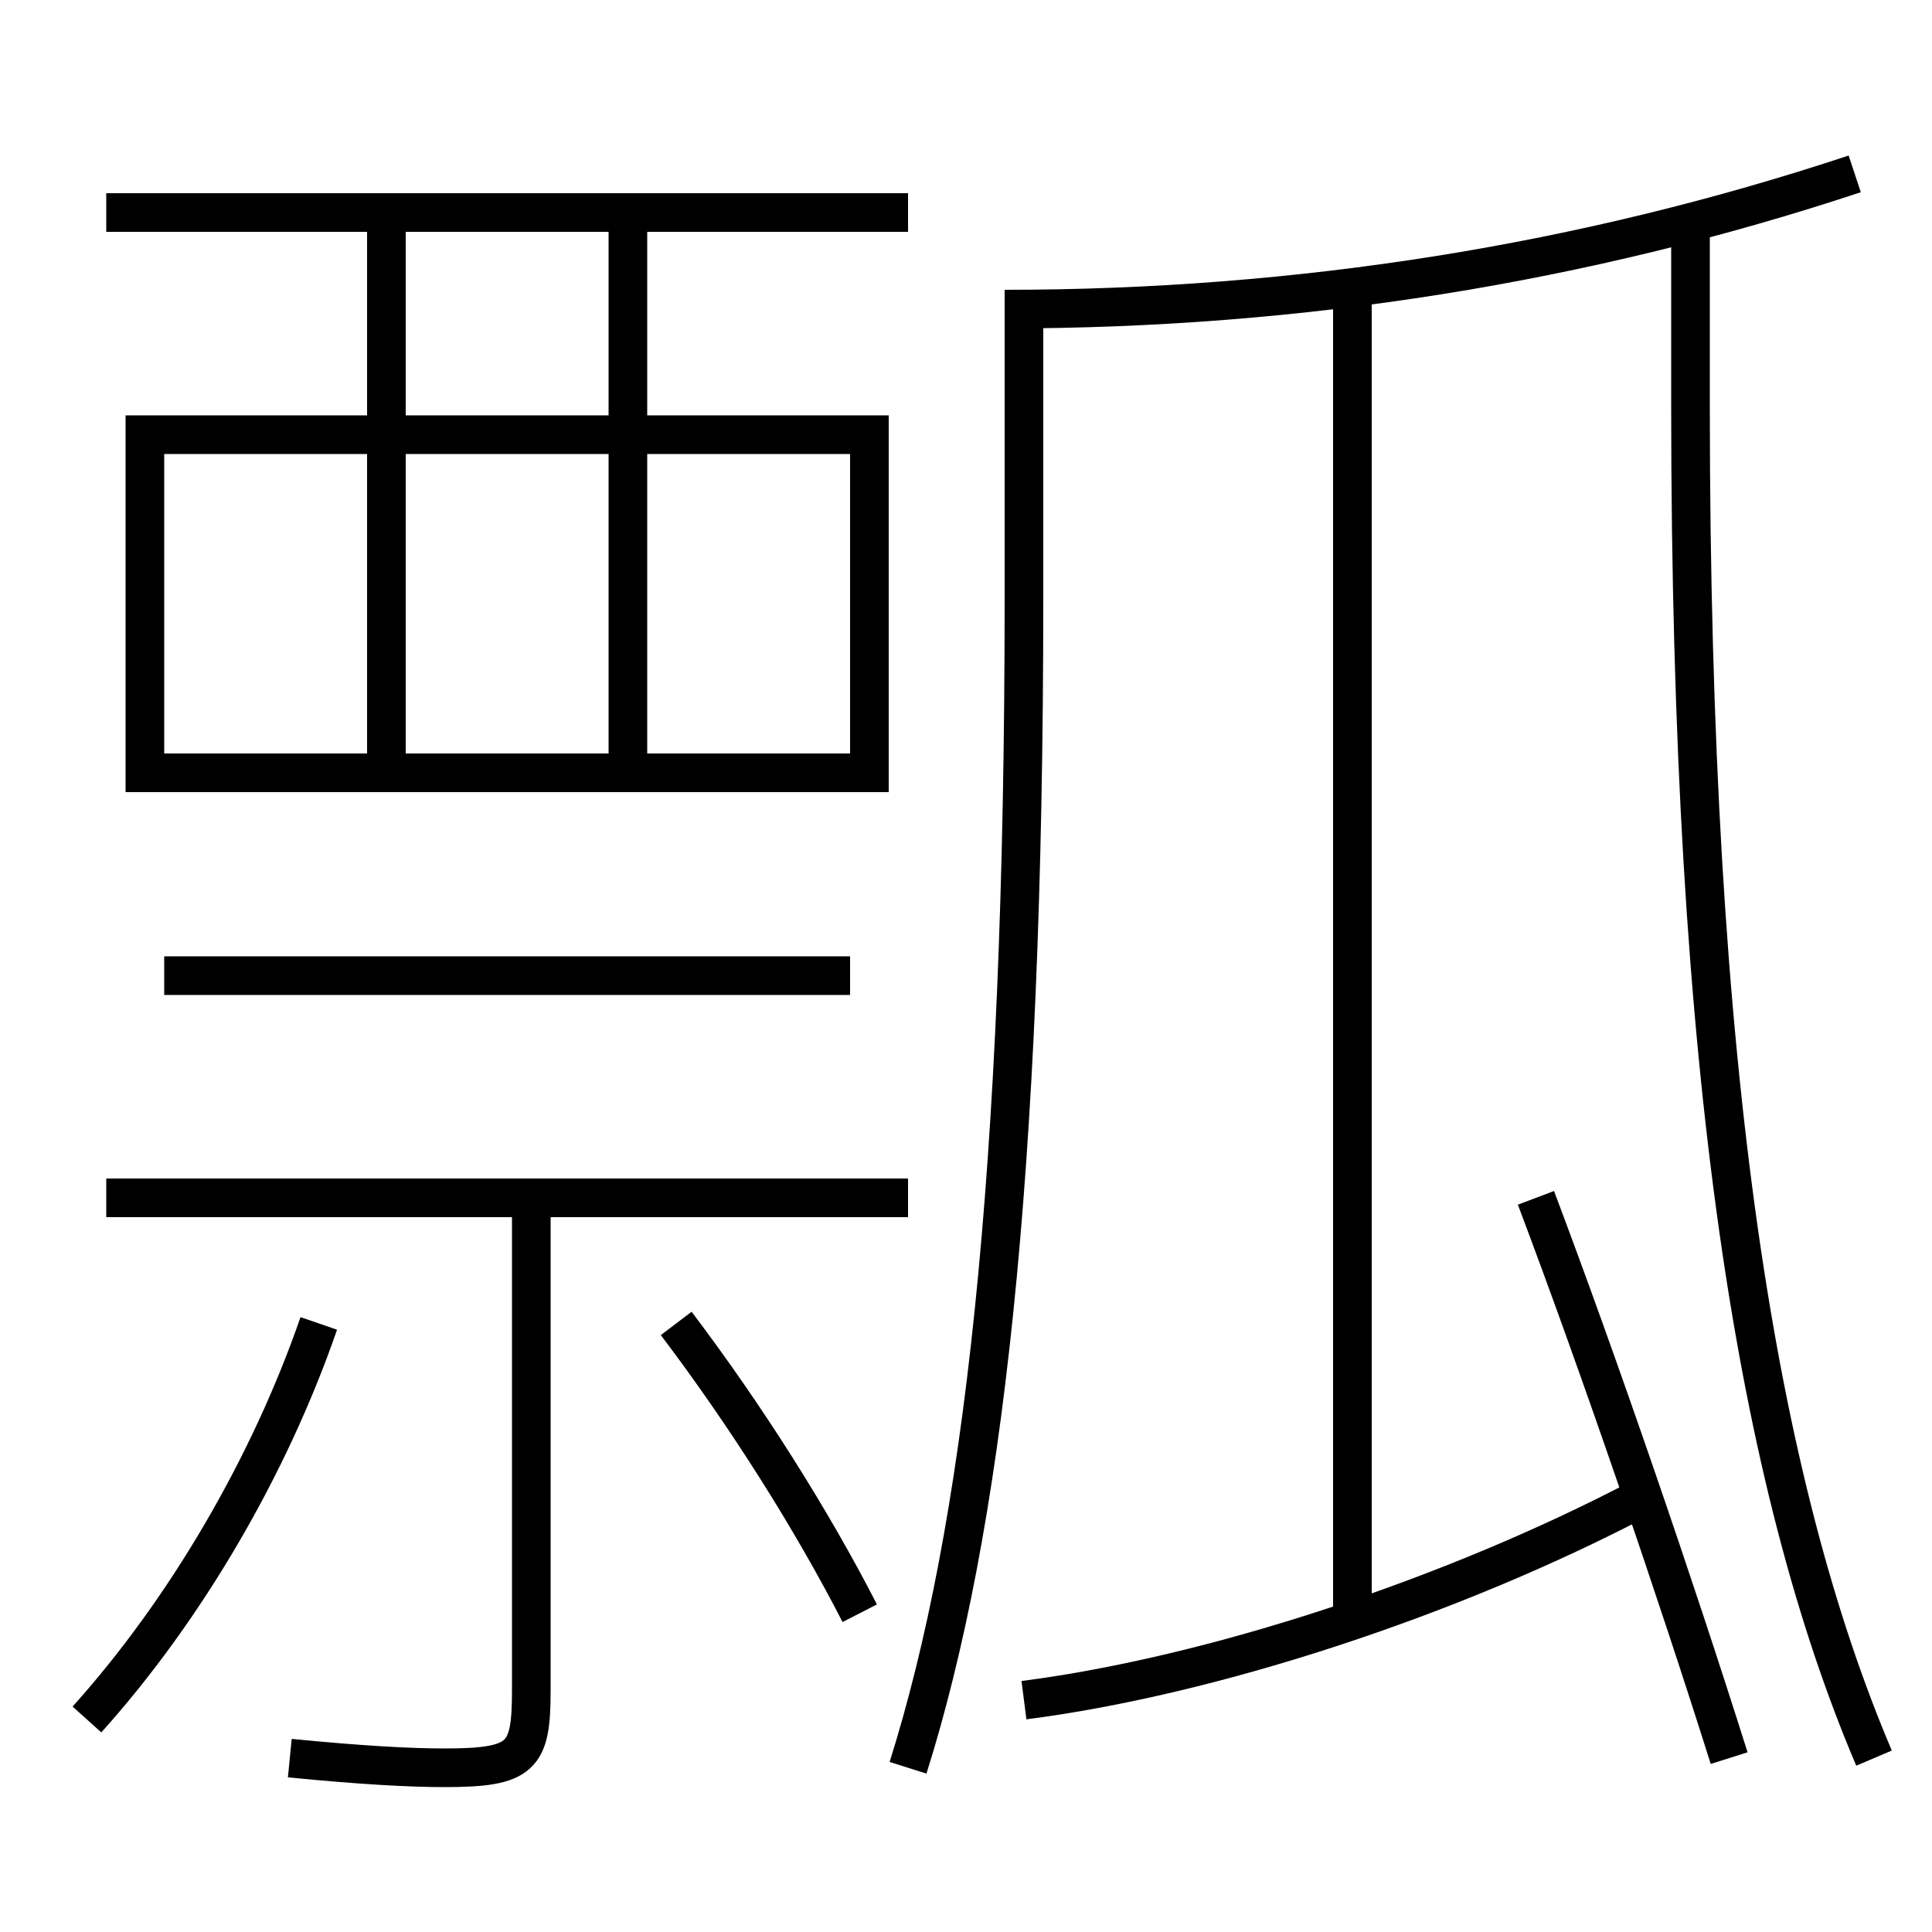 <?xml version='1.0' encoding='utf-8'?>
<svg xmlns="http://www.w3.org/2000/svg" height="100px" version="1.0" viewBox="0 0 100 100" width="100px" x="0px" y="0px">
<line fill="none" stroke="#000000" stroke-width="2" x1="70" x2="70" y1="84" y2="15" /><line fill="none" stroke="#000000" stroke-width="2" x1="47" x2="5.5" y1="62" y2="62" /><line fill="none" stroke="#000000" stroke-width="2" x1="44" x2="8.5" y1="50.5" y2="50.5" /><line fill="none" stroke="#000000" stroke-width="2" x1="47" x2="5.5" y1="11" y2="11" /><line fill="none" stroke="#000000" stroke-width="2" x1="32.5" x2="32.5" y1="12" y2="39" /><line fill="none" stroke="#000000" stroke-width="2" x1="20" x2="20" y1="12" y2="39" /><polyline fill="none" points="7.5,41 7.5,22.5 45,22.5 45,40 8.5,40" stroke="#000000" stroke-width="2" /><path d="M52,16 c15.277,0 29.997,-2.359 44,-7" fill="none" stroke="#000000" stroke-width="2" /><path d="M47,91.5 c3.852,-12.214 6,-30.522 6,-60.5 v-16.0" fill="none" stroke="#000000" stroke-width="2" /><path d="M97,91 c-6.022,-14.144 -9.5,-35.363 -9.5,-70 v-9.5" fill="none" stroke="#000000" stroke-width="2" /><path d="M89.5,91 c-2.764,-8.765 -6.661,-20.161 -10,-29" fill="none" stroke="#000000" stroke-width="2" /><path d="M53,88 c9.736,-1.251 22.154,-5.319 32,-10.5" fill="none" stroke="#000000" stroke-width="2" /><path d="M27.5,62 v25.5 c0,3.43 -0.459,4 -4.5,4 c-1.781,0 -4.305,-0.136 -8,-0.5" fill="none" stroke="#000000" stroke-width="2" /><path d="M4.5,89 c5.102,-5.674 9.447,-13.111 12,-20.5" fill="none" stroke="#000000" stroke-width="2" /><path d="M44.5,83.5 c-2.496,-4.864 -5.894,-10.239 -9.5,-15" fill="none" stroke="#000000" stroke-width="2" /></svg>